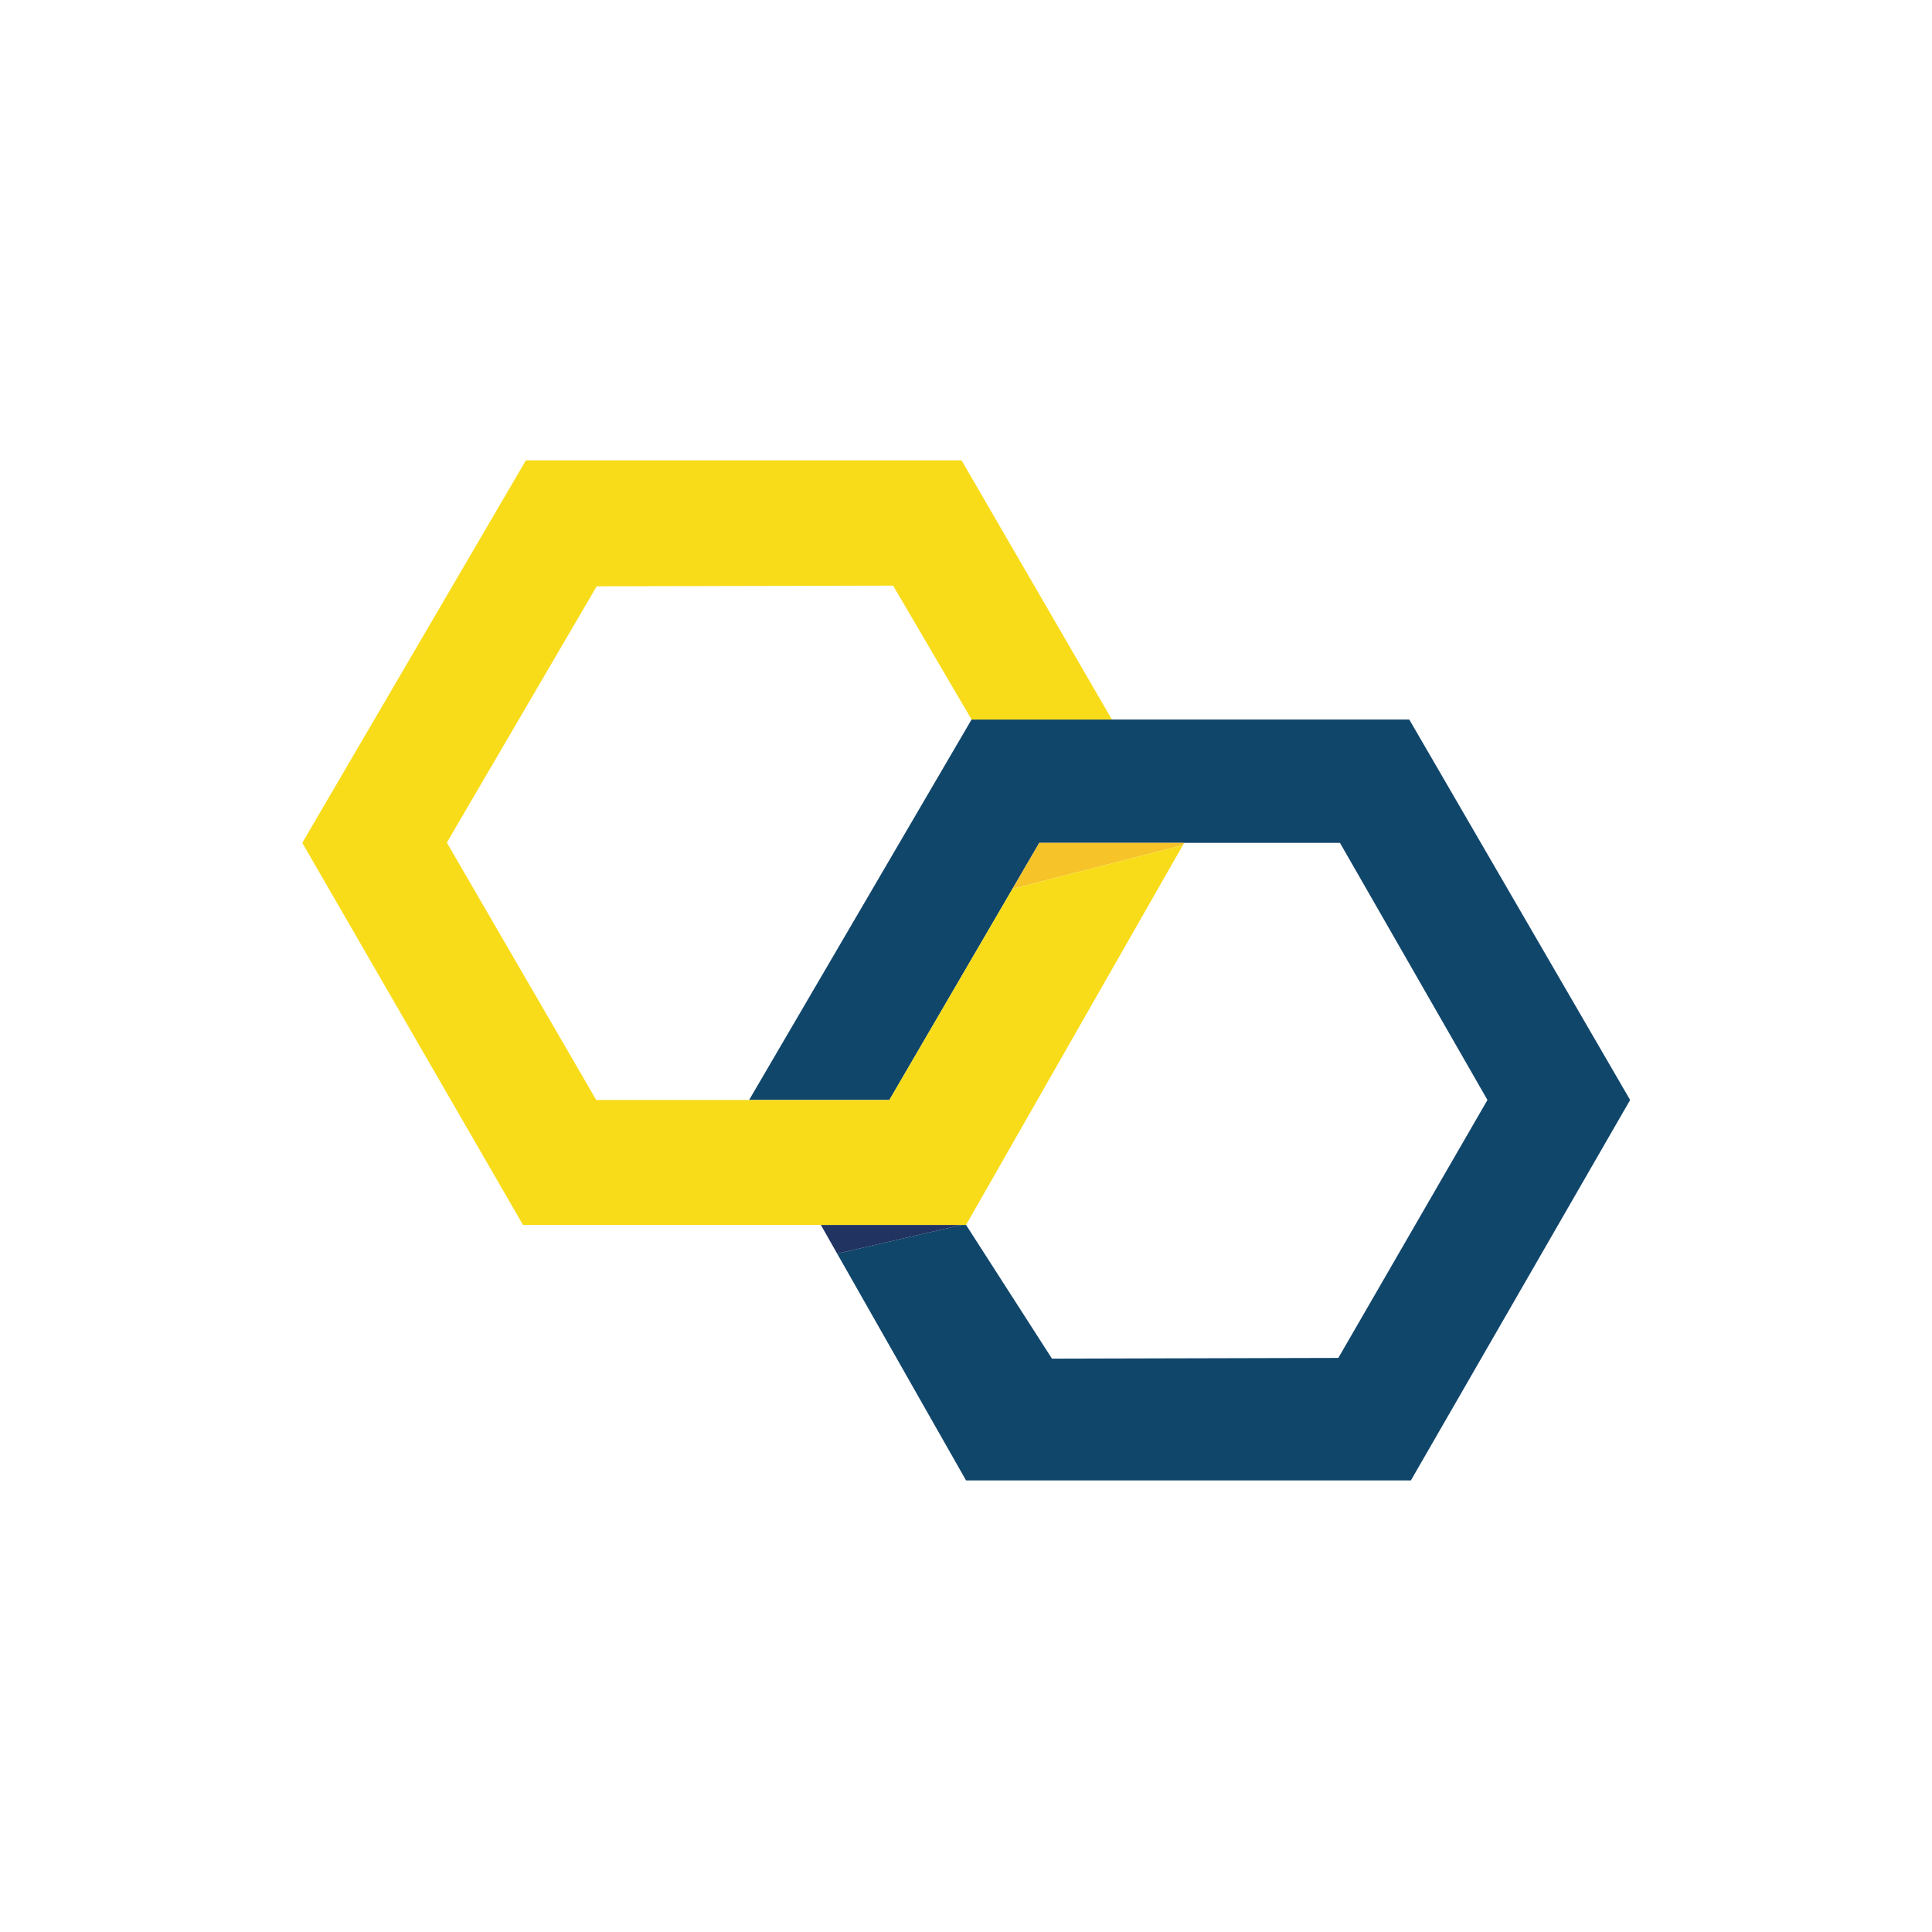 <svg width="250" height="250" viewBox="0 0 250 250" fill="none" xmlns="http://www.w3.org/2000/svg">
<path d="M182.359 93.106H125.721L96.934 142.337H115.082L134.483 109.064H173.389L192.476 142.337L173.18 175.714L136.124 175.807L125.008 158.504H124.453L108.326 162.216L125.008 191.569H182.567L210.938 142.337L182.359 93.106Z" fill="#11466B"/>
<path d="M106.217 158.506L108.327 162.219L124.454 158.506H106.217Z" fill="#203361"/>
<path d="M153.236 109.064H134.483L131.018 115.009L153.069 109.356L153.236 109.064Z" fill="#F6C329"/>
<path d="M131.017 115.009L115.082 142.338H77.154L57.822 109.035L77.212 75.866L115.569 75.78L125.721 93.106H143.881L124.424 59.566H68.05L39.114 109.065L67.676 158.505H125.008L153.068 109.357L131.017 115.009Z" fill="#F8DC1A"/>
</svg>
